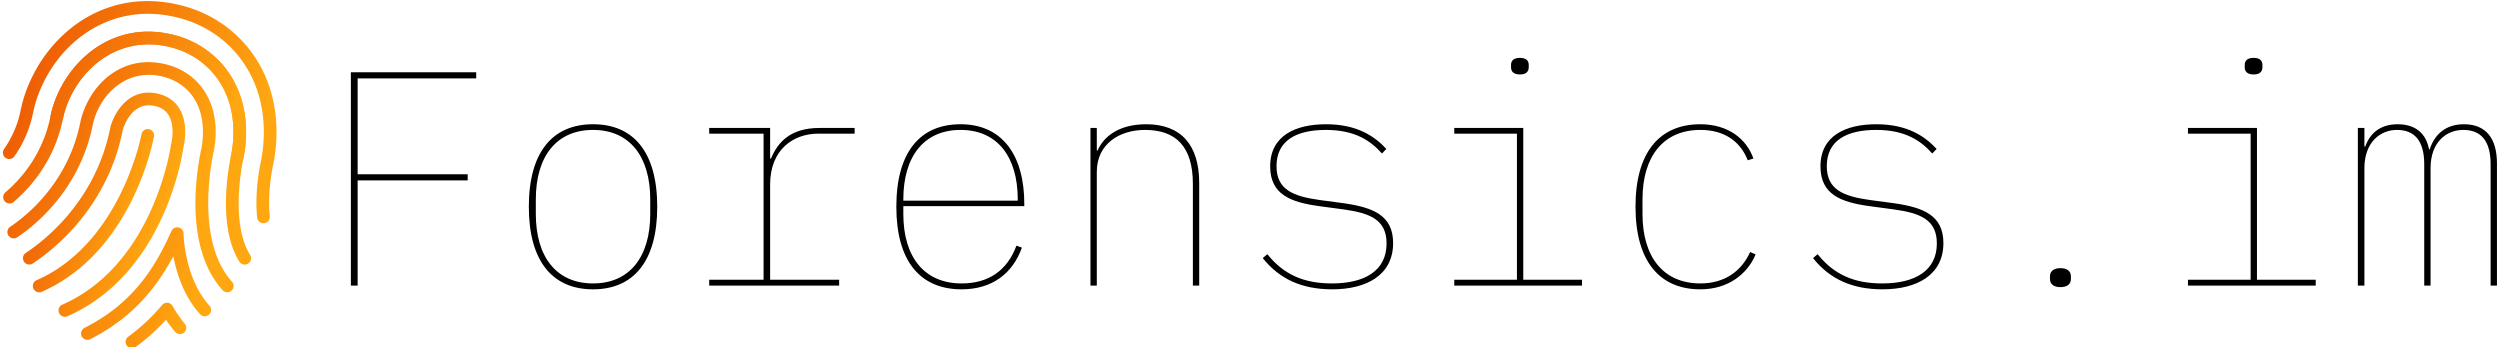<svg data-v-423bf9ae="" xmlns="http://www.w3.org/2000/svg" viewBox="0 0 648 90" class="iconLeft"><!----><!----><!----><g data-v-423bf9ae="" id="672dcb58-4eff-4180-ad14-b7e6f7dc07ff" fill="#000000" transform="matrix(5.66,0,0,5.66,82.398,-7.189)"><path d="M1.82 14.35L1.82 9.53L6.86 9.53L6.86 9.25L1.82 9.25L1.82 4.86L7.25 4.86L7.25 4.58L1.51 4.58L1.51 14.35ZM12.60 14.52C14.45 14.52 15.54 13.24 15.54 10.74C15.54 8.23 14.45 6.96 12.60 6.96C10.75 6.96 9.66 8.23 9.66 10.74C9.66 13.24 10.75 14.52 12.60 14.52ZM12.60 14.25C10.92 14.25 9.98 13.03 9.98 11.07L9.98 10.40C9.98 8.44 10.92 7.22 12.60 7.22C14.28 7.22 15.22 8.44 15.22 10.40L15.22 11.07C15.22 13.03 14.28 14.25 12.60 14.25ZM17.92 14.35L23.87 14.35L23.87 14.08L20.71 14.08L20.71 9.72C20.71 8.12 21.77 7.39 22.92 7.39L24.58 7.39L24.58 7.13L22.97 7.13C21.66 7.13 21.07 7.76 20.75 8.53L20.71 8.53L20.71 7.13L17.92 7.13L17.92 7.39L20.41 7.39L20.41 14.08L17.92 14.08ZM29.48 14.52C30.88 14.52 31.82 13.79 32.24 12.61L31.99 12.52C31.56 13.68 30.69 14.25 29.48 14.25C27.76 14.25 26.81 13.03 26.81 11.07L26.81 10.71L32.35 10.71L32.35 10.61C32.35 8.39 31.35 6.96 29.43 6.96C27.58 6.96 26.49 8.23 26.49 10.74C26.49 13.24 27.59 14.52 29.48 14.52ZM29.43 7.22C31.11 7.22 32.05 8.44 32.05 10.40L32.05 10.46L26.81 10.46L26.81 10.40C26.81 8.44 27.75 7.22 29.43 7.22ZM35.67 14.35L35.67 9.14C35.67 7.85 36.72 7.22 37.88 7.22C39.28 7.22 40.07 7.97 40.07 9.69L40.07 14.35L40.36 14.35L40.36 9.65C40.36 7.90 39.52 6.96 37.93 6.96C36.65 6.96 35.97 7.55 35.71 8.16L35.67 8.16L35.67 7.13L35.38 7.13L35.38 14.35ZM46.45 14.52C48.02 14.52 49.24 13.87 49.24 12.40C49.24 11.12 48.30 10.77 47.00 10.58L45.88 10.43C44.65 10.26 43.90 9.95 43.90 8.88C43.90 7.71 44.80 7.22 46.16 7.22C47.53 7.22 48.23 7.74 48.73 8.30L48.93 8.09C48.40 7.52 47.60 6.96 46.17 6.96C44.77 6.96 43.61 7.48 43.61 8.89C43.61 10.18 44.55 10.53 45.85 10.71L46.97 10.86C48.20 11.03 48.94 11.34 48.94 12.42C48.94 13.66 47.95 14.25 46.44 14.25C45.16 14.25 44.23 13.85 43.48 12.91L43.27 13.09C44.04 14.06 45.08 14.52 46.45 14.52ZM55.05 4.68C55.34 4.68 55.45 4.54 55.45 4.35L55.45 4.24C55.45 4.06 55.34 3.92 55.05 3.92C54.75 3.92 54.64 4.06 54.64 4.24L54.64 4.35C54.64 4.54 54.75 4.68 55.05 4.68ZM52.04 14.35L57.89 14.35L57.89 14.08L55.20 14.08L55.20 7.13L52.04 7.13L52.04 7.39L54.91 7.39L54.91 14.08L52.04 14.08ZM63.31 14.52C64.61 14.52 65.48 13.79 65.84 12.92L65.59 12.81C65.20 13.68 64.43 14.25 63.31 14.25C61.61 14.25 60.66 13.03 60.66 11.07L60.66 10.40C60.66 8.44 61.61 7.22 63.31 7.22C64.37 7.22 65.13 7.71 65.48 8.61L65.74 8.53C65.42 7.62 64.57 6.96 63.31 6.96C61.45 6.96 60.34 8.23 60.34 10.74C60.34 13.24 61.45 14.52 63.31 14.52ZM71.65 14.52C73.22 14.52 74.44 13.87 74.44 12.40C74.44 11.12 73.50 10.77 72.20 10.58L71.08 10.43C69.85 10.26 69.10 9.95 69.10 8.88C69.10 7.71 70 7.22 71.36 7.22C72.73 7.22 73.43 7.74 73.93 8.30L74.13 8.09C73.60 7.52 72.80 6.96 71.37 6.96C69.97 6.96 68.81 7.48 68.81 8.89C68.81 10.18 69.75 10.53 71.05 10.71L72.17 10.86C73.40 11.03 74.14 11.34 74.14 12.42C74.14 13.66 73.15 14.25 71.64 14.25C70.36 14.25 69.43 13.85 68.68 12.91L68.47 13.09C69.24 14.06 70.28 14.52 71.65 14.52ZM79.80 14.42C80.11 14.42 80.28 14.28 80.28 14.04L80.28 13.93C80.28 13.69 80.11 13.55 79.80 13.55C79.49 13.55 79.32 13.69 79.32 13.93L79.32 14.04C79.32 14.28 79.49 14.42 79.80 14.42ZM88.65 4.68C88.94 4.68 89.05 4.54 89.05 4.35L89.05 4.24C89.05 4.06 88.94 3.92 88.65 3.92C88.35 3.92 88.24 4.06 88.24 4.24L88.24 4.35C88.24 4.54 88.35 4.68 88.65 4.68ZM85.64 14.35L91.49 14.35L91.49 14.08L88.80 14.08L88.80 7.13L85.64 7.13L85.64 7.39L88.51 7.39L88.51 14.08L85.64 14.08ZM93.72 14.35L93.72 8.97C93.72 7.80 94.43 7.22 95.21 7.22C96.01 7.22 96.46 7.71 96.46 8.79L96.46 14.35L96.75 14.35L96.75 8.97C96.75 7.80 97.45 7.22 98.25 7.22C99.05 7.22 99.50 7.71 99.50 8.79L99.50 14.35L99.79 14.35L99.79 8.75C99.79 7.59 99.27 6.96 98.28 6.96C97.41 6.96 96.92 7.46 96.71 8.11L96.68 8.11C96.54 7.36 96.04 6.96 95.24 6.96C94.43 6.96 93.97 7.39 93.76 7.98L93.72 7.98L93.72 7.13L93.42 7.13L93.42 14.35Z"></path></g><defs data-v-423bf9ae=""><linearGradient data-v-423bf9ae="" gradientTransform="rotate(25)" id="bc97753a-010f-4c9d-9acc-563746f87e5b" x1="0%" y1="0%" x2="100%" y2="0%"><stop data-v-423bf9ae="" offset="0%" style="stop-color: rgb(235, 76, 0); stop-opacity: 1;"></stop><stop data-v-423bf9ae="" offset="100%" style="stop-color: rgb(255, 167, 17); stop-opacity: 1;"></stop></linearGradient></defs><g data-v-423bf9ae="" id="8f7e762d-3b5b-490b-a384-da418ac8c825" transform="matrix(1.006,0,0,1.006,-10.544,-0.002)" stroke="none" fill="url(#bc97753a-010f-4c9d-9acc-563746f87e5b)"><path d="M71.548 42.286a1.635 1.635 0 0 1-1.598-1.985c.691-3.147 1.834-11.255-2.486-18.55-2.869-4.844-7.573-8.27-13.245-9.646-13.821-3.353-24.365 6.433-27.267 17.351l-.218.952a1.634 1.634 0 1 1-3.185-.732l.231-1.005C27.096 16.202 39.155 5.08 54.99 8.929c6.535 1.586 11.964 5.547 15.286 11.156 4.914 8.297 3.642 17.393 2.866 20.918a1.633 1.633 0 0 1-1.594 1.283zM44.488 89.716a1.633 1.633 0 0 1-.968-2.952 50.038 50.038 0 0 0 8.737-8.18 1.634 1.634 0 0 1 2.675.247 29.548 29.548 0 0 0 3.161 4.572 1.633 1.633 0 1 1-2.496 2.109 31.806 31.806 0 0 1-2.327-3.128 53.411 53.411 0 0 1-7.817 7.015c-.292.214-.63.317-.965.317z"></path><path d="M32.996 87.562a1.634 1.634 0 0 1-.737-3.093c12.688-6.393 18.263-15.761 22.396-24.933a1.636 1.636 0 0 1 1.827-.926c.75.159 1.29.819 1.296 1.587.001.113.164 11.391 6.698 18.598a1.635 1.635 0 0 1-2.421 2.196c-4.239-4.675-6.097-10.655-6.91-15-4.139 7.789-10.253 15.772-21.417 21.397a1.63 1.63 0 0 1-.732.174zM78.36 57.522a1.635 1.635 0 0 1-1.624-1.467c-.416-4.047-.116-9.079.822-13.805l.034-.168c.907-4.102 2.379-14.608-3.379-24.329-3.956-6.68-10.399-11.392-18.145-13.27C37.4-.058 23.232 12.922 19.374 27.441l-.335 1.454A29.777 29.777 0 0 1 14.2 40.278a1.633 1.633 0 1 1-2.677-1.874 26.595 26.595 0 0 0 4.321-10.192l.36-1.559c4.27-16.07 19.958-30.375 40.638-25.346 8.607 2.086 15.776 7.336 20.185 14.78 6.352 10.724 4.75 22.22 3.766 26.666l-.026.133c-.877 4.42-1.16 9.098-.777 12.835a1.633 1.633 0 0 1-1.63 1.801z"></path><path d="M73.529 68.175a1.632 1.632 0 0 1-1.387-.767c-5.334-8.513-3.086-22.607-2.27-26.725l.041-.208c.722-3.217 1.906-11.371-2.448-18.726-2.869-4.843-7.573-8.269-13.245-9.646-13.822-3.356-24.365 6.437-27.267 17.352l-.218.952c-2.102 10.705-8.11 17.698-12.779 21.669a1.635 1.635 0 0 1-2.118-2.489c4.272-3.634 9.771-10.031 11.701-19.861l.243-1.057c3.312-12.466 15.37-23.587 31.208-19.74 6.535 1.586 11.964 5.547 15.286 11.156 4.952 8.361 3.633 17.51 2.836 21.055l-.035.183c-.538 2.715-2.982 16.665 1.835 24.352a1.633 1.633 0 0 1-1.383 2.5z"></path><path d="M69.05 75.307c-.446 0-.891-.181-1.213-.538-9.42-10.415-7.095-28.375-5.658-35.613l.045-.235c.431-1.876 1.531-8.039-1.508-13.172-1.809-3.053-4.695-5.135-8.346-6.021-9.072-2.193-15.84 4.242-17.835 11.743l-.102.447c-3.3 16.804-14.739 26.04-19.504 29.228a1.634 1.634 0 0 1-1.818-2.716c4.426-2.961 15.051-11.54 18.125-27.192l.126-.552c2.417-9.091 10.667-16.828 21.778-14.133 4.527 1.099 8.119 3.704 10.388 7.532 3.559 6.011 2.515 12.819 1.901 15.467l-.046.242c-1.046 5.27-3.785 23.208 4.877 32.785a1.633 1.633 0 0 1-1.21 2.728z"></path><path d="M27.204 81.626a1.635 1.635 0 0 1-.66-3.131C50.163 68.103 54.47 37.767 54.511 37.461c.01-.07.023-.141.042-.209.011-.042 1.174-4.549-.59-7.515-.727-1.221-1.854-2.002-3.443-2.389-6.255-1.516-8.319 5.826-8.404 6.14-3.879 19.768-17.522 30.658-23.206 34.416a1.634 1.634 0 0 1-1.803-2.725c5.342-3.532 18.161-13.763 21.827-32.429 1.015-3.83 4.868-10.395 12.356-8.576 2.461.597 4.307 1.912 5.489 3.909 2.306 3.892 1.167 9.061.958 9.907-.324 2.325-5.006 32.555-29.875 43.499a1.652 1.652 0 0 1-.658.137z"></path><path d="M20.586 75.325a1.635 1.635 0 0 1-.659-3.131c21.685-9.531 26.962-37.319 27.014-37.599a1.633 1.633 0 1 1 3.215.582c-.218 1.21-5.618 29.77-28.914 40.009a1.622 1.622 0 0 1-.656.139z"></path></g><!----></svg>